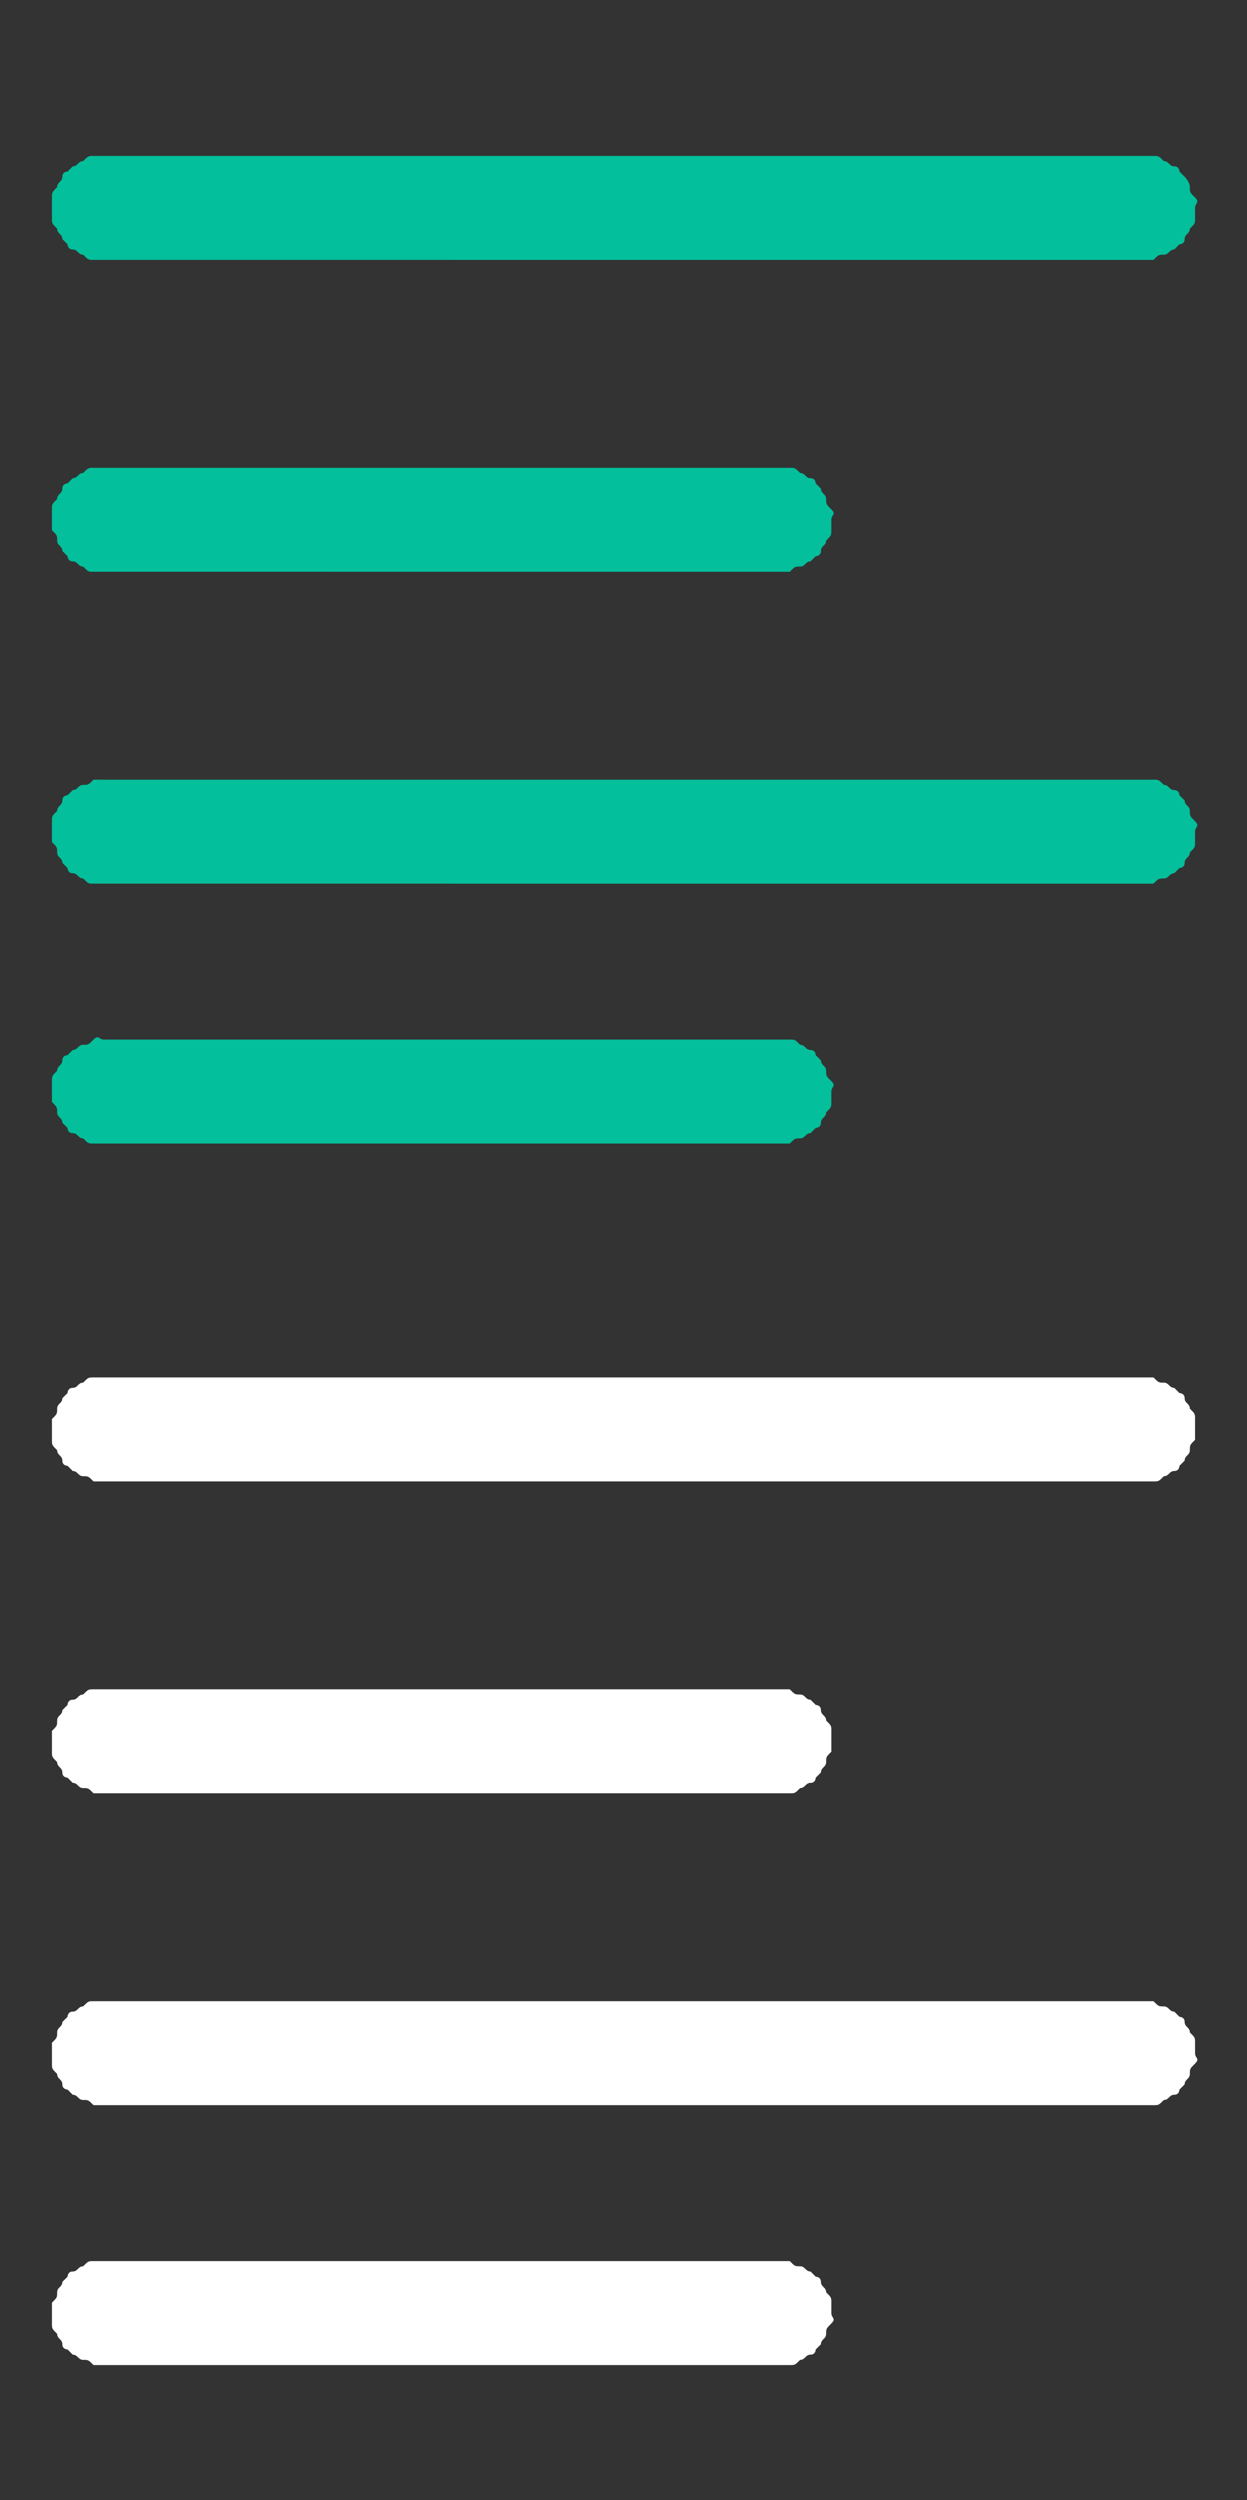 <?xml version="1.0" encoding="utf-8"?>
<!-- Generator: Adobe Illustrator 18.0.0, SVG Export Plug-In . SVG Version: 6.00 Build 0)  -->
<!DOCTYPE svg PUBLIC "-//W3C//DTD SVG 1.1//EN" "http://www.w3.org/Graphics/SVG/1.1/DTD/svg11.dtd">
<svg version="1.1" id="Layer_1" xmlns="http://www.w3.org/2000/svg" xmlns:xlink="http://www.w3.org/1999/xlink" x="0px" y="0px"
	 viewBox="0 0 24 48.1" enable-background="new 0 0 24 48.1" xml:space="preserve">
<rect x="0" y="0" width="24" height="48.1" fill="#333333" stroke="none"/>
<g>
	<g>
		<path fill="#03BF9B" d="M2,3h20c0.1,0,0.1,0,0.2,0c0.1,0,0.1,0,0.2,0.1c0.1,0,0.1,0.1,0.2,0.1c0.1,0,0.1,0.1,0.1,0.1
			c0,0,0.1,0.1,0.1,0.1s0.1,0.1,0.1,0.2c0,0.1,0,0.1,0.1,0.2s0,0.1,0,0.2l0,0c0,0.1,0,0.1,0,0.2c0,0.1,0,0.1-0.1,0.2
			c0,0.1-0.1,0.1-0.1,0.2c0,0.1-0.1,0.1-0.1,0.1c0,0-0.1,0.1-0.1,0.1c-0.1,0-0.1,0.1-0.2,0.1c-0.1,0-0.1,0-0.2,0.1
			c-0.1,0-0.1,0-0.2,0H2C1.9,5,1.9,5,1.8,5C1.7,5,1.7,5,1.6,4.9c-0.1,0-0.1-0.1-0.2-0.1c-0.1,0-0.1-0.1-0.1-0.1c0,0-0.1-0.1-0.1-0.1
			c0-0.1-0.1-0.1-0.1-0.2C1,4.3,1,4.3,1,4.2C1,4.1,1,4.1,1,4l0,0c0-0.1,0-0.1,0-0.2s0-0.1,0.1-0.2c0-0.1,0.1-0.1,0.1-0.2
			c0-0.1,0.1-0.1,0.1-0.1c0,0,0.1-0.1,0.1-0.1c0.1,0,0.1-0.1,0.2-0.1C1.7,3,1.7,3,1.8,3S1.9,3,2,3z"/>
	</g>
</g>
<g>
	<path fill="#03BF9B" d="M2,9h13c0.1,0,0.1,0,0.2,0c0.1,0,0.1,0,0.2,0.1c0.1,0,0.1,0.1,0.2,0.1c0.1,0,0.1,0.1,0.1,0.1
		c0,0,0.1,0.1,0.1,0.1c0,0.1,0.1,0.1,0.1,0.2c0,0.1,0,0.1,0.1,0.2s0,0.1,0,0.2l0,0c0,0.1,0,0.1,0,0.2c0,0.1,0,0.1-0.1,0.2
		c0,0.1-0.1,0.1-0.1,0.2c0,0.1-0.1,0.1-0.1,0.1c0,0-0.1,0.1-0.1,0.1c-0.1,0-0.1,0.1-0.2,0.1c-0.1,0-0.1,0-0.2,0.1
		c-0.1,0-0.1,0-0.2,0H2c-0.1,0-0.1,0-0.2,0c-0.1,0-0.1,0-0.2-0.1c-0.1,0-0.1-0.1-0.2-0.1c-0.1,0-0.1-0.1-0.1-0.1
		c0,0-0.1-0.1-0.1-0.1c0-0.1-0.1-0.1-0.1-0.2c0-0.1,0-0.1-0.1-0.2c0-0.1,0-0.1,0-0.2l0,0c0-0.1,0-0.1,0-0.2s0-0.1,0.1-0.2
		c0-0.1,0.1-0.1,0.1-0.2c0-0.1,0.1-0.1,0.1-0.1c0,0,0.1-0.1,0.1-0.1c0.1,0,0.1-0.1,0.2-0.1C1.7,9,1.7,9,1.8,9C1.9,9,1.9,9,2,9z"/>
</g>
<g>
	<path fill="#03BF9B" d="M2,15h20c0.1,0,0.1,0,0.2,0c0.1,0,0.1,0,0.2,0.1c0.1,0,0.1,0.1,0.2,0.1c0.1,0,0.1,0.1,0.1,0.1
		c0,0,0.1,0.1,0.1,0.1c0,0.1,0.1,0.1,0.1,0.2c0,0.1,0,0.1,0.1,0.2s0,0.1,0,0.2l0,0c0,0.1,0,0.1,0,0.2c0,0.1,0,0.1-0.1,0.2
		c0,0.1-0.1,0.1-0.1,0.2c0,0.1-0.1,0.1-0.1,0.1c0,0-0.1,0.1-0.1,0.1c-0.1,0-0.1,0.1-0.2,0.1c-0.1,0-0.1,0-0.2,0.1
		c-0.1,0-0.1,0-0.2,0H2c-0.1,0-0.1,0-0.2,0c-0.1,0-0.1,0-0.2-0.1c-0.1,0-0.1-0.1-0.2-0.1c-0.1,0-0.1-0.1-0.1-0.1
		c0,0-0.1-0.1-0.1-0.1c0-0.1-0.1-0.1-0.1-0.2c0-0.1,0-0.1-0.1-0.2c0-0.1,0-0.1,0-0.2l0,0c0-0.1,0-0.1,0-0.2s0-0.1,0.1-0.2
		c0-0.1,0.1-0.1,0.1-0.2c0-0.1,0.1-0.1,0.1-0.1c0,0,0.1-0.1,0.1-0.1c0.1,0,0.1-0.1,0.2-0.1c0.1,0,0.1,0,0.2-0.1C1.9,15,1.9,15,2,15z
		"/>
</g>
<g>
	<path fill="#03BF9B" d="M2,20h13c0.1,0,0.1,0,0.2,0c0.1,0,0.1,0,0.2,0.1c0.1,0,0.1,0.1,0.2,0.1c0.1,0,0.1,0.1,0.1,0.1
		c0,0,0.1,0.1,0.1,0.1c0,0.1,0.1,0.1,0.1,0.2c0,0.1,0,0.1,0.1,0.2s0,0.1,0,0.2l0,0c0,0.1,0,0.1,0,0.2c0,0.1,0,0.1-0.1,0.2
		c0,0.1-0.1,0.1-0.1,0.2c0,0.1-0.1,0.1-0.1,0.1c0,0-0.1,0.1-0.1,0.1c-0.1,0-0.1,0.1-0.2,0.1c-0.1,0-0.1,0-0.2,0.1
		c-0.1,0-0.1,0-0.2,0H2c-0.1,0-0.1,0-0.2,0c-0.1,0-0.1,0-0.2-0.1c-0.1,0-0.1-0.1-0.2-0.1c-0.1,0-0.1-0.1-0.1-0.1
		c0,0-0.1-0.1-0.1-0.1c0-0.1-0.1-0.1-0.1-0.2c0-0.1,0-0.1-0.1-0.2c0-0.1,0-0.1,0-0.2l0,0c0-0.1,0-0.1,0-0.2s0-0.1,0.1-0.2
		c0-0.1,0.1-0.1,0.1-0.2c0-0.1,0.1-0.1,0.1-0.1c0,0,0.1-0.1,0.1-0.1c0.1,0,0.1-0.1,0.2-0.1c0.1,0,0.1,0,0.2-0.1S1.9,20,2,20z"/>
</g>
<g>
	<path fill="#FFFFFF" d="M1.1,27.9c0,0.1,0.1,0.1,0.1,0.2c0,0.1,0.1,0.1,0.1,0.1s0.1,0.1,0.1,0.1c0.1,0,0.1,0.1,0.2,0.1
		c0.1,0,0.1,0,0.2,0.1c0.1,0,0.1,0,0.2,0h20c0.1,0,0.1,0,0.2,0c0.1,0,0.1,0,0.2-0.1c0.1,0,0.1-0.1,0.2-0.1c0.1,0,0.1-0.1,0.1-0.1
		s0.1-0.1,0.1-0.1c0-0.1,0.1-0.1,0.1-0.2c0-0.1,0-0.1,0.1-0.2c0-0.1,0-0.1,0-0.2s0-0.1,0-0.2c0-0.1,0-0.1-0.1-0.2
		c0-0.1-0.1-0.1-0.1-0.2c0-0.1-0.1-0.1-0.1-0.1s-0.1-0.1-0.1-0.1c-0.1,0-0.1-0.1-0.2-0.1c-0.1,0-0.1,0-0.2-0.1c-0.1,0-0.1,0-0.2,0H2
		c-0.1,0-0.1,0-0.2,0c-0.1,0-0.1,0-0.2,0.1c-0.1,0-0.1,0.1-0.2,0.1c-0.1,0-0.1,0.1-0.1,0.1s-0.1,0.1-0.1,0.1c0,0.1-0.1,0.1-0.1,0.2
		c0,0.1,0,0.1-0.1,0.2c0,0.1,0,0.1,0,0.2s0,0.1,0,0.2C1,27.8,1,27.8,1.1,27.9z"/>
	<path fill="#FFFFFF" d="M1.1,33.9c0,0.1,0.1,0.1,0.1,0.2c0,0.1,0.1,0.1,0.1,0.1s0.1,0.1,0.1,0.1c0.1,0,0.1,0.1,0.2,0.1
		c0.1,0,0.1,0,0.2,0.1c0.1,0,0.1,0,0.2,0h13c0.1,0,0.1,0,0.2,0c0.1,0,0.1,0,0.2-0.1c0.1,0,0.1-0.1,0.2-0.1c0.1,0,0.1-0.1,0.1-0.1
		s0.1-0.1,0.1-0.1c0-0.1,0.1-0.1,0.1-0.2c0-0.1,0-0.1,0.1-0.2c0-0.1,0-0.1,0-0.2s0-0.1,0-0.2c0-0.1,0-0.1-0.1-0.2
		c0-0.1-0.1-0.1-0.1-0.2c0-0.1-0.1-0.1-0.1-0.1s-0.1-0.1-0.1-0.1c-0.1,0-0.1-0.1-0.2-0.1c-0.1,0-0.1,0-0.2-0.1c-0.1,0-0.1,0-0.2,0H2
		c-0.1,0-0.1,0-0.2,0c-0.1,0-0.1,0-0.2,0.1c-0.1,0-0.1,0.1-0.2,0.1c-0.1,0-0.1,0.1-0.1,0.1s-0.1,0.1-0.1,0.1c0,0.1-0.1,0.1-0.1,0.2
		c0,0.1,0,0.1-0.1,0.2c0,0.1,0,0.1,0,0.2s0,0.1,0,0.2C1,33.8,1,33.8,1.1,33.9z"/>
	<path fill="#FFFFFF" d="M22.9,39.1c0-0.1-0.1-0.1-0.1-0.2c0-0.1-0.1-0.1-0.1-0.1s-0.1-0.1-0.1-0.1c-0.1,0-0.1-0.1-0.2-0.1
		c-0.1,0-0.1,0-0.2-0.1c-0.1,0-0.1,0-0.2,0H2c-0.1,0-0.1,0-0.2,0c-0.1,0-0.1,0-0.2,0.1c-0.1,0-0.1,0.1-0.2,0.1
		c-0.1,0-0.1,0.1-0.1,0.1s-0.1,0.1-0.1,0.1c0,0.1-0.1,0.1-0.1,0.2c0,0.1,0,0.1-0.1,0.2c0,0.1,0,0.1,0,0.2s0,0.1,0,0.2s0,0.1,0.1,0.2
		c0,0.1,0.1,0.1,0.1,0.2c0,0.1,0.1,0.1,0.1,0.1s0.1,0.1,0.1,0.1c0.1,0,0.1,0.1,0.2,0.1c0.1,0,0.1,0,0.2,0.1c0.1,0,0.1,0,0.2,0h20
		c0.1,0,0.1,0,0.2,0c0.1,0,0.1,0,0.2-0.1c0.1,0,0.1-0.1,0.2-0.1c0.1,0,0.1-0.1,0.1-0.1s0.1-0.1,0.1-0.1c0-0.1,0.1-0.1,0.1-0.2
		c0-0.1,0-0.1,0.1-0.2s0-0.1,0-0.2s0-0.1,0-0.2C23,39.2,23,39.2,22.9,39.1z"/>
	<path fill="#FFFFFF" d="M15.9,44.1c0-0.1-0.1-0.1-0.1-0.2c0-0.1-0.1-0.1-0.1-0.1s-0.1-0.1-0.1-0.1c-0.1,0-0.1-0.1-0.2-0.1
		c-0.1,0-0.1,0-0.2-0.1c-0.1,0-0.1,0-0.2,0H2c-0.1,0-0.1,0-0.2,0c-0.1,0-0.1,0-0.2,0.1c-0.1,0-0.1,0.1-0.2,0.1
		c-0.1,0-0.1,0.1-0.1,0.1s-0.1,0.1-0.1,0.1c0,0.1-0.1,0.1-0.1,0.2c0,0.1,0,0.1-0.1,0.2c0,0.1,0,0.1,0,0.2s0,0.1,0,0.2s0,0.1,0.1,0.2
		c0,0.1,0.1,0.1,0.1,0.2c0,0.1,0.1,0.1,0.1,0.1s0.1,0.1,0.1,0.1c0.1,0,0.1,0.1,0.2,0.1c0.1,0,0.1,0,0.2,0.1c0.1,0,0.1,0,0.2,0h13
		c0.1,0,0.1,0,0.2,0c0.1,0,0.1,0,0.2-0.1c0.1,0,0.1-0.1,0.2-0.1c0.1,0,0.1-0.1,0.1-0.1s0.1-0.1,0.1-0.1c0-0.1,0.1-0.1,0.1-0.2
		c0-0.1,0-0.1,0.1-0.2s0-0.1,0-0.2s0-0.1,0-0.2C16,44.2,16,44.2,15.9,44.1z"/>
</g>
</svg>
